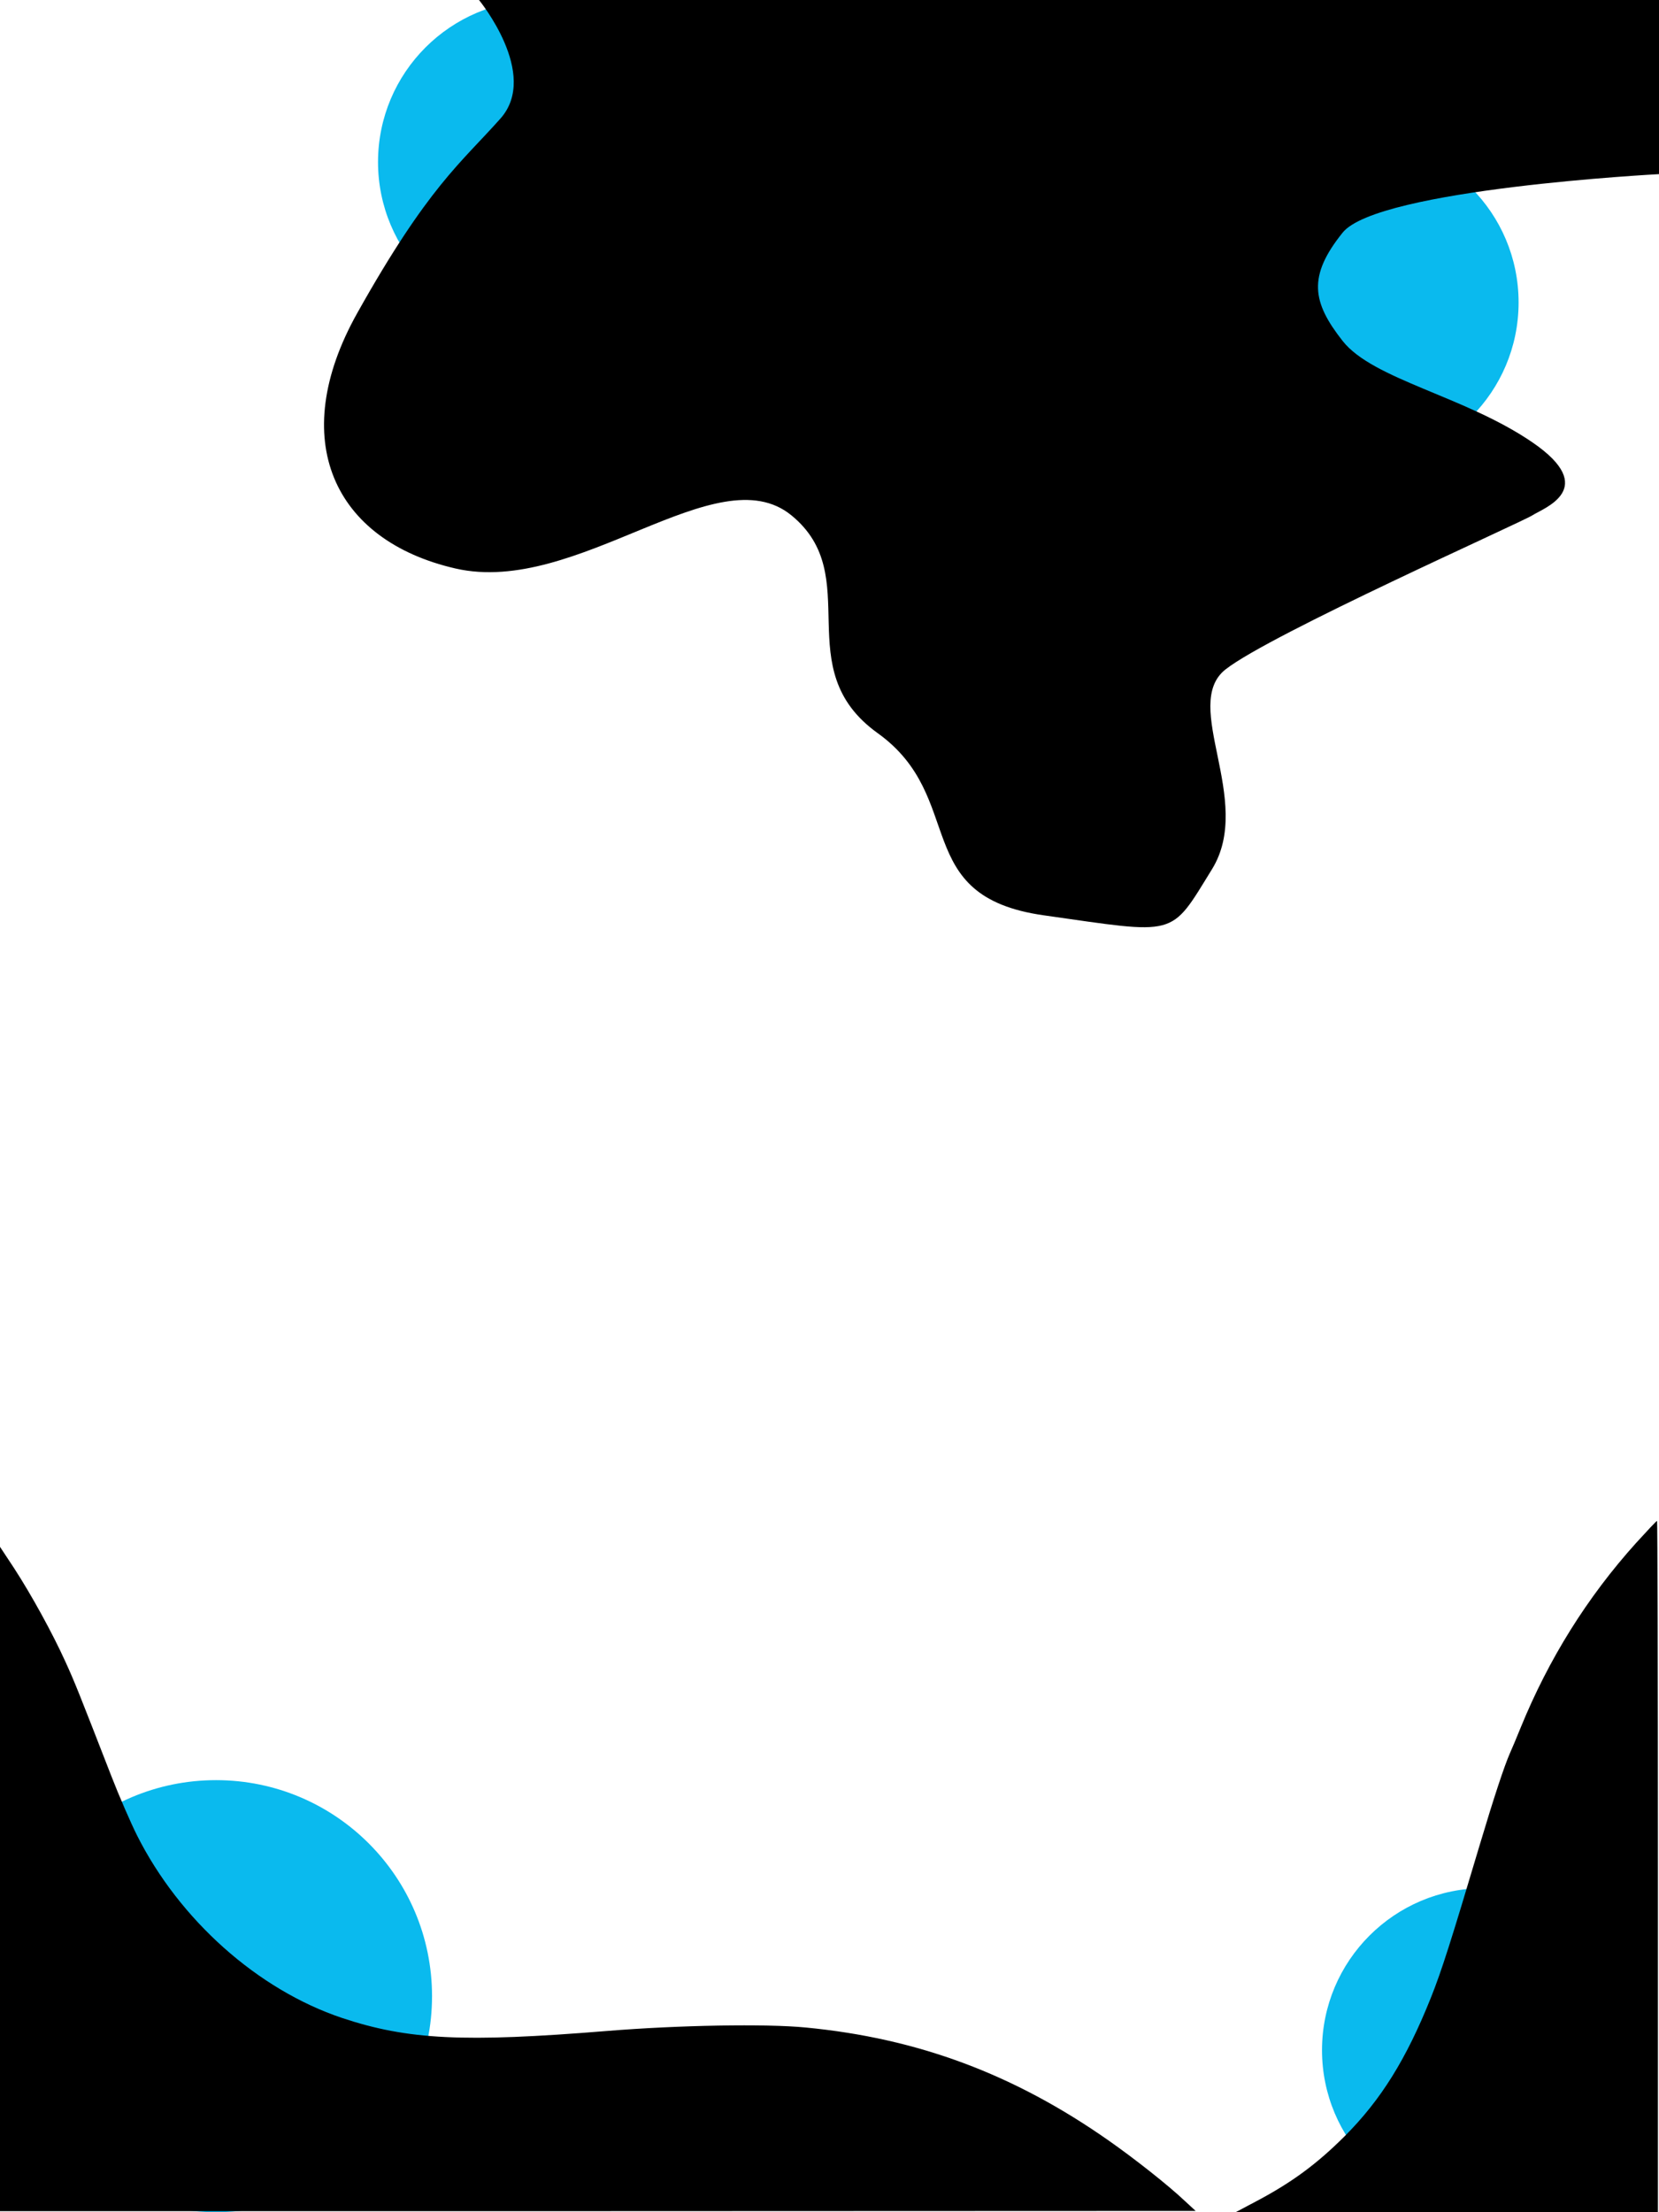 <svg width="768" height="1024" viewBox="0 0 768 1024" fill="none" xmlns="http://www.w3.org/2000/svg">
<circle cx="100" cy="924" r="100" fill="#0ABAEE"/>
<path d="M0 869.7V1023.5H276.8L553.5 1023.4L548.4 1018.7C540.8 1011.5 525.2 999.2 513.2 990.8C469.4 960.1 425 943.5 373 938.5C354.5 936.7 314.2 937.4 281 940.1C214.7 945.5 188.8 944.2 158.4 934.1C119.3 921 83.1 888.7 63.4 849.5C60.5 843.7 55.1 831.3 51.5 822C36.6 783.7 34.6 778.6 30.2 769C24.3 756 14.7 738.5 6.6 726L0 716V869.7Z" fill="black"/>
<circle cx="628" cy="140" r="75" fill="#0ABAEE"/>
<circle cx="687" cy="949" r="75" fill="#0ABAEE"/>
<circle cx="250" cy="75" r="75" fill="#0ABAEE"/>
<path d="M768 0H221.741C221.741 0 249.924 34.325 231.688 54.861C213.451 75.398 198.255 86.252 165.374 144.928C132.494 203.603 154.512 250.242 210.879 263.151C267.245 276.059 331.792 210.351 366.331 238.515C400.869 266.679 364.572 309.429 406.295 339.353C448.017 369.277 420.858 414.878 483.174 423.683C545.49 432.489 541.426 434.182 561.069 402.347C580.712 370.511 546.401 326.234 567.401 309.805C588.4 293.376 704.329 241.814 709.423 238.515C714.516 235.215 740.645 226.193 709.423 204.776C678.2 183.36 635.649 175.732 621.557 157.836C607.465 139.94 605.255 127.912 621.557 107.669C637.859 87.426 768 80.605 768 80.605V0Z" fill="black"/>
<path d="M757.4 714.2C734.7 739.4 716.9 768 704 799.6C702 804.5 699.8 809.8 699 811.5C696.4 817.4 691.6 831.9 685 854C671.9 898 667.3 912.5 662.4 924.7C651.1 953 639.3 972 622.5 988.8C609.6 1001.7 598 1010.2 582 1018.7L572 1024H669.8H767.5V864C767.5 776 767.3 704 767.1 704C766.8 704 762.5 708.6 757.4 714.2Z" fill="black"/>
</svg>
